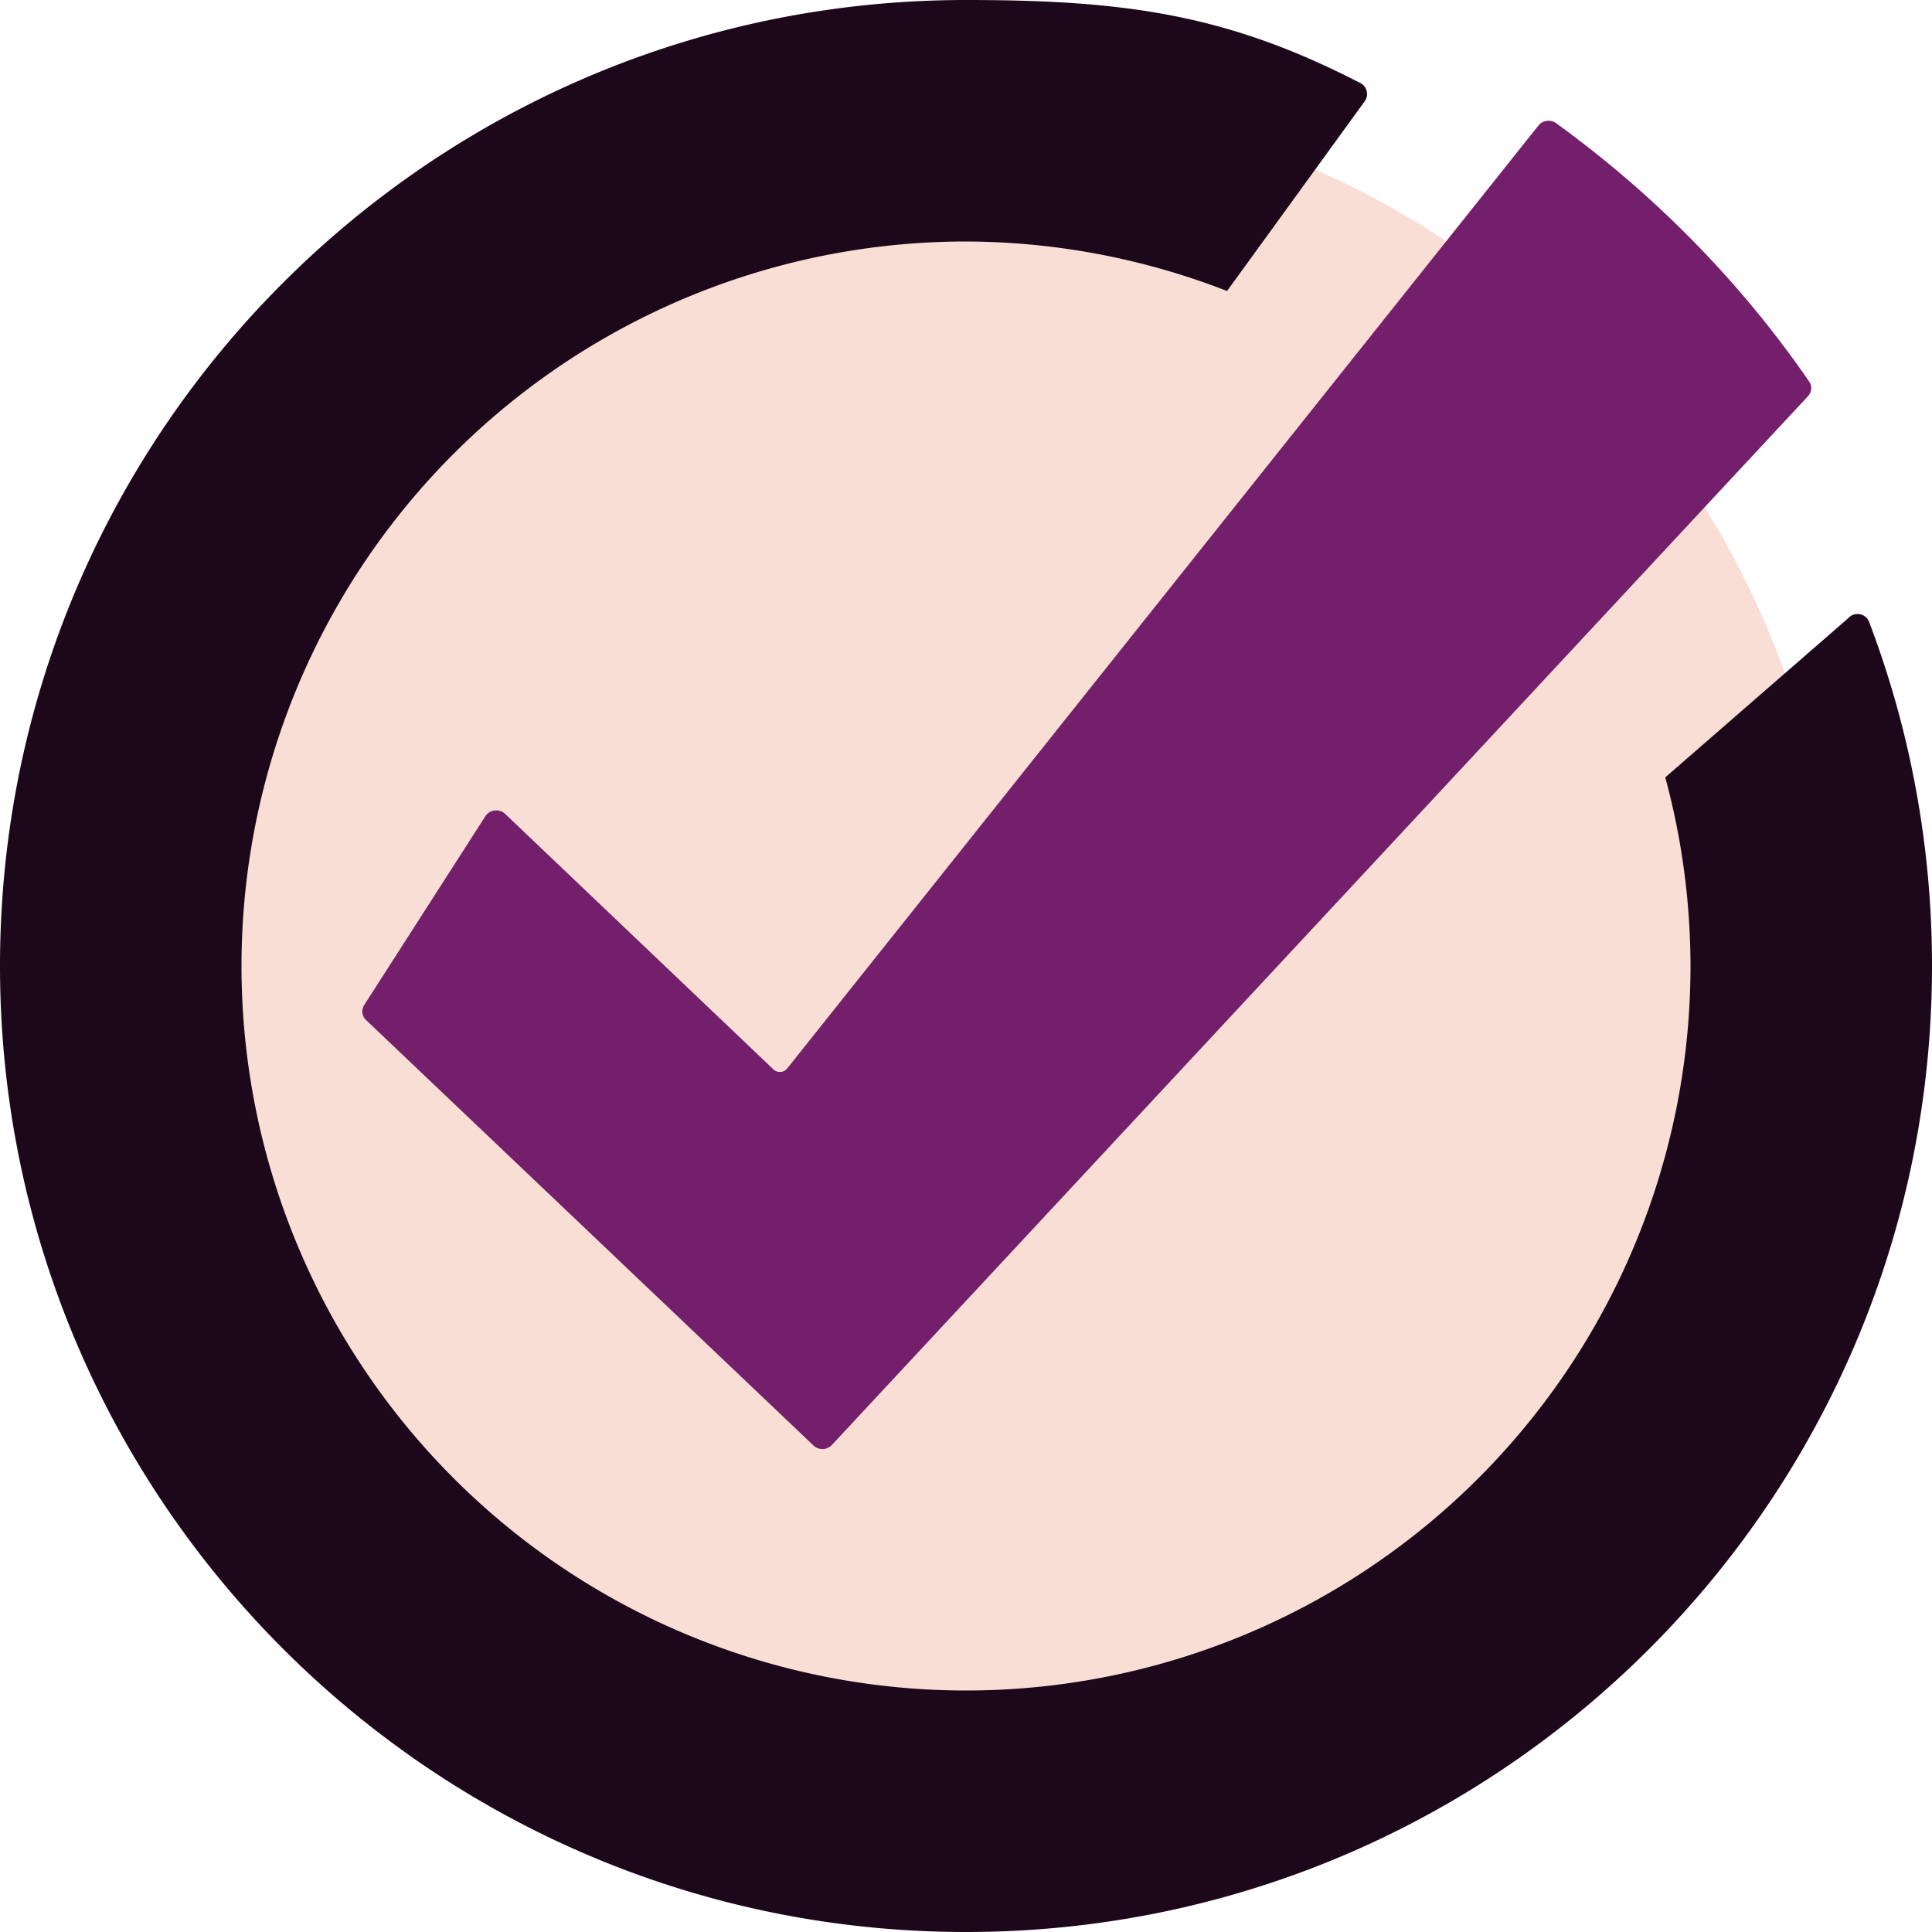 <svg xmlns="http://www.w3.org/2000/svg" width="16" height="16" version="1.1">
 <path style="fill:#f9ded5" d="m 8,15.2 c 3.976,0 7.2,-3.224 7.2,-7.2 C 15.2,4.024 11.976,0.8 8,0.8 4.024,0.8 0.8,4.024 0.8,8 c 0,3.976 3.224,7.2 7.2,7.2 z"/>
 <path style="fill:#731f6b" class="st0" d="M 14.974,3.28 6.889,11.967 c -0.04,0.043 -0.109,0.045 -0.152,0.004 L 3.031,8.447 C 2.997,8.414 2.99,8.364 3.015,8.325 L 4.02,6.759 C 4.055,6.704 4.135,6.695 4.183,6.74 L 6.406,8.857 c 0.032,0.03 0.085,0.027 0.112,-0.007 L 12.741,1.039 c 0.035,-0.044 0.101,-0.052 0.146,-0.019 0.82,0.594 1.53,1.318 2.096,2.14 0.026,0.037 0.022,0.086 -0.009,0.12 z"/>
 <path style="fill:#1d081b" d="M 8 0 C 3.582 1.7763568e-15 0.001 3.58 0 7.998 C -0.001 12.413 3.585 16 8 16 C 12.418 16 16 12.418 16 8 C 16 6.996 15.816 6.036 15.479 5.15 C 15.451 5.079 15.357 5.062 15.307 5.119 L 13.791 6.438 A 6 6 0 0 1 14 8 A 6 6 0 0 1 8 14 A 6 6 0 0 1 2 8 A 6 6 0 0 1 8 2 A 6 6 0 0 1 10.162 2.41 L 11.301 0.84 C 11.339 0.79 11.322 0.716 11.266 0.688 C 10.167 0.12 9.321 0 8 0 z"/>
</svg>
